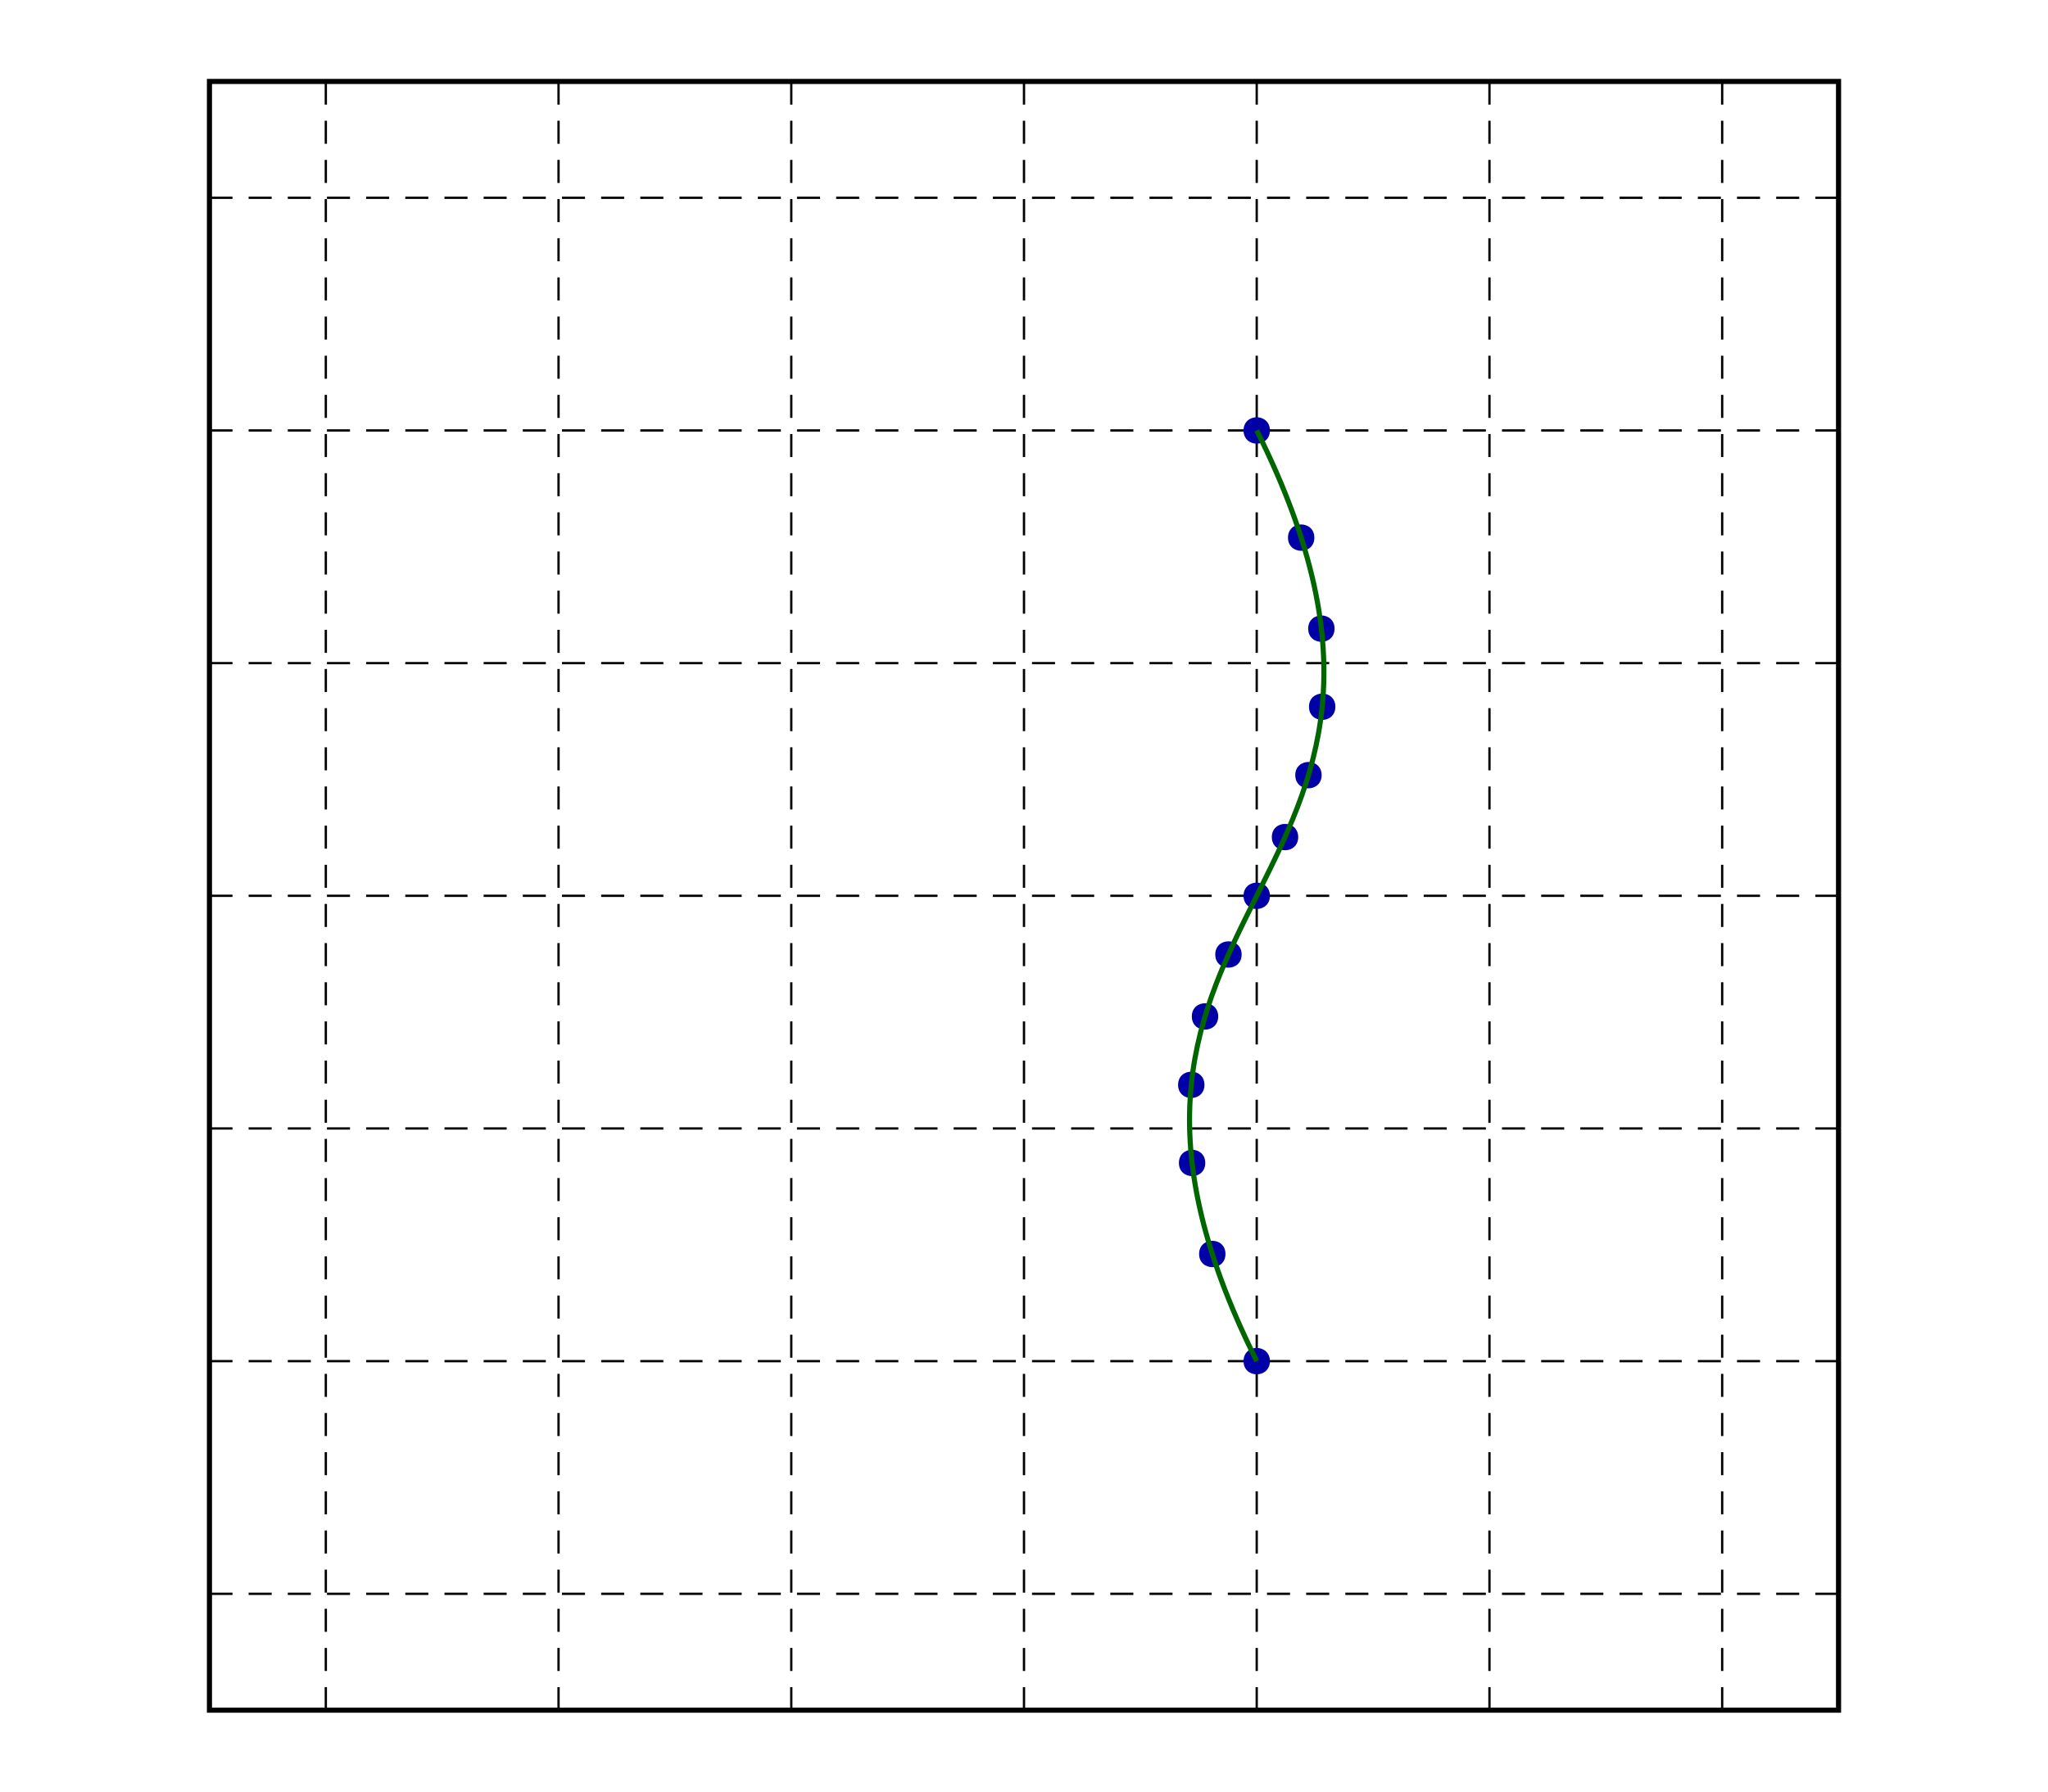 <?xml version="1.0" encoding="UTF-8"?>
<svg xmlns="http://www.w3.org/2000/svg" xmlns:xlink="http://www.w3.org/1999/xlink" width="400pt" height="350pt" viewBox="0 0 400 350">
<path fill="none" stroke-width="1" stroke-linecap="butt" stroke-linejoin="miter" stroke="rgb(0%, 0%, 0%)" stroke-opacity="1" stroke-miterlimit="10" d="M 40.91 334.09 L 40.91 15.91 L 359.09 15.91 L 359.09 334.09 Z M 40.91 334.09 "/>
<path fill="none" stroke-width="0.45" stroke-linecap="butt" stroke-linejoin="miter" stroke="rgb(0%, 0%, 0%)" stroke-opacity="1" stroke-dasharray="4.5 3.15" stroke-miterlimit="10" d="M 40.91 175 L 359.09 175 M 40.91 220.453 L 359.09 220.453 M 40.91 265.91 L 359.09 265.91 M 40.91 311.363 L 359.09 311.363 M 40.91 129.547 L 359.09 129.547 M 40.91 84.09 L 359.09 84.09 M 40.91 38.637 L 359.09 38.637 "/>
<path fill="none" stroke-width="0.45" stroke-linecap="butt" stroke-linejoin="miter" stroke="rgb(0%, 0%, 0%)" stroke-opacity="1" stroke-dasharray="4.5 3.15" stroke-miterlimit="10" d="M 245.453 334.09 L 245.453 15.91 M 200 334.09 L 200 15.91 M 154.547 334.09 L 154.547 15.91 M 109.09 334.09 L 109.09 15.91 M 63.637 334.09 L 63.637 15.91 M 290.91 334.09 L 290.91 15.91 M 336.363 334.09 L 336.363 15.91 "/>
<path fill-rule="nonzero" fill="rgb(0%, 0%, 65%)" fill-opacity="1" d="M 248.031 84.09 C 248.031 87.527 242.879 87.527 242.879 84.09 C 242.879 80.656 248.031 80.656 248.031 84.09 "/>
<path fill-rule="nonzero" fill="rgb(0%, 0%, 65%)" fill-opacity="1" d="M 256.711 105.031 C 256.711 108.465 251.559 108.465 251.559 105.031 C 251.559 101.594 256.711 101.594 256.711 105.031 "/>
<path fill-rule="nonzero" fill="rgb(0%, 0%, 65%)" fill-opacity="1" d="M 260.656 122.812 C 260.656 126.246 255.504 126.246 255.504 122.812 C 255.504 119.375 260.656 119.375 260.656 122.812 "/>
<path fill-rule="nonzero" fill="rgb(0%, 0%, 65%)" fill-opacity="1" d="M 260.816 138.066 C 260.816 141.504 255.664 141.504 255.664 138.066 C 255.664 134.633 260.816 134.633 260.816 138.066 "/>
<path fill-rule="nonzero" fill="rgb(0%, 0%, 65%)" fill-opacity="1" d="M 258.133 151.43 C 258.133 154.867 252.98 154.867 252.98 151.43 C 252.98 147.996 258.133 147.996 258.133 151.43 "/>
<path fill-rule="nonzero" fill="rgb(0%, 0%, 65%)" fill-opacity="1" d="M 253.555 163.531 C 253.555 166.965 248.402 166.965 248.402 163.531 C 248.402 160.098 253.555 160.098 253.555 163.531 "/>
<path fill-rule="nonzero" fill="rgb(0%, 0%, 65%)" fill-opacity="1" d="M 248.031 175 C 248.031 178.434 242.879 178.434 242.879 175 C 242.879 171.566 248.031 171.566 248.031 175 "/>
<path fill-rule="nonzero" fill="rgb(0%, 0%, 65%)" fill-opacity="1" d="M 242.508 186.469 C 242.508 189.902 237.355 189.902 237.355 186.469 C 237.355 183.035 242.508 183.035 242.508 186.469 "/>
<path fill-rule="nonzero" fill="rgb(0%, 0%, 65%)" fill-opacity="1" d="M 237.93 198.57 C 237.93 202.004 232.777 202.004 232.777 198.57 C 232.777 195.133 237.93 195.133 237.93 198.57 "/>
<path fill-rule="nonzero" fill="rgb(0%, 0%, 65%)" fill-opacity="1" d="M 235.246 211.934 C 235.246 215.367 230.094 215.367 230.094 211.934 C 230.094 208.496 235.246 208.496 235.246 211.934 "/>
<path fill-rule="nonzero" fill="rgb(0%, 0%, 65%)" fill-opacity="1" d="M 235.402 227.188 C 235.402 230.625 230.254 230.625 230.254 227.188 C 230.254 223.754 235.402 223.754 235.402 227.188 "/>
<path fill-rule="nonzero" fill="rgb(0%, 0%, 65%)" fill-opacity="1" d="M 239.352 244.969 C 239.352 248.406 234.199 248.406 234.199 244.969 C 234.199 241.535 239.352 241.535 239.352 244.969 "/>
<path fill-rule="nonzero" fill="rgb(0%, 0%, 65%)" fill-opacity="1" d="M 248.031 265.91 C 248.031 269.344 242.879 269.344 242.879 265.91 C 242.879 262.473 248.031 262.473 248.031 265.91 "/>
<path fill="none" stroke-width="1" stroke-linecap="butt" stroke-linejoin="miter" stroke="rgb(0%, 40%, 0%)" stroke-opacity="1" stroke-miterlimit="10" d="M 245.453 84.09 C 290.91 175 200 175 245.453 265.91 "/>
</svg>
